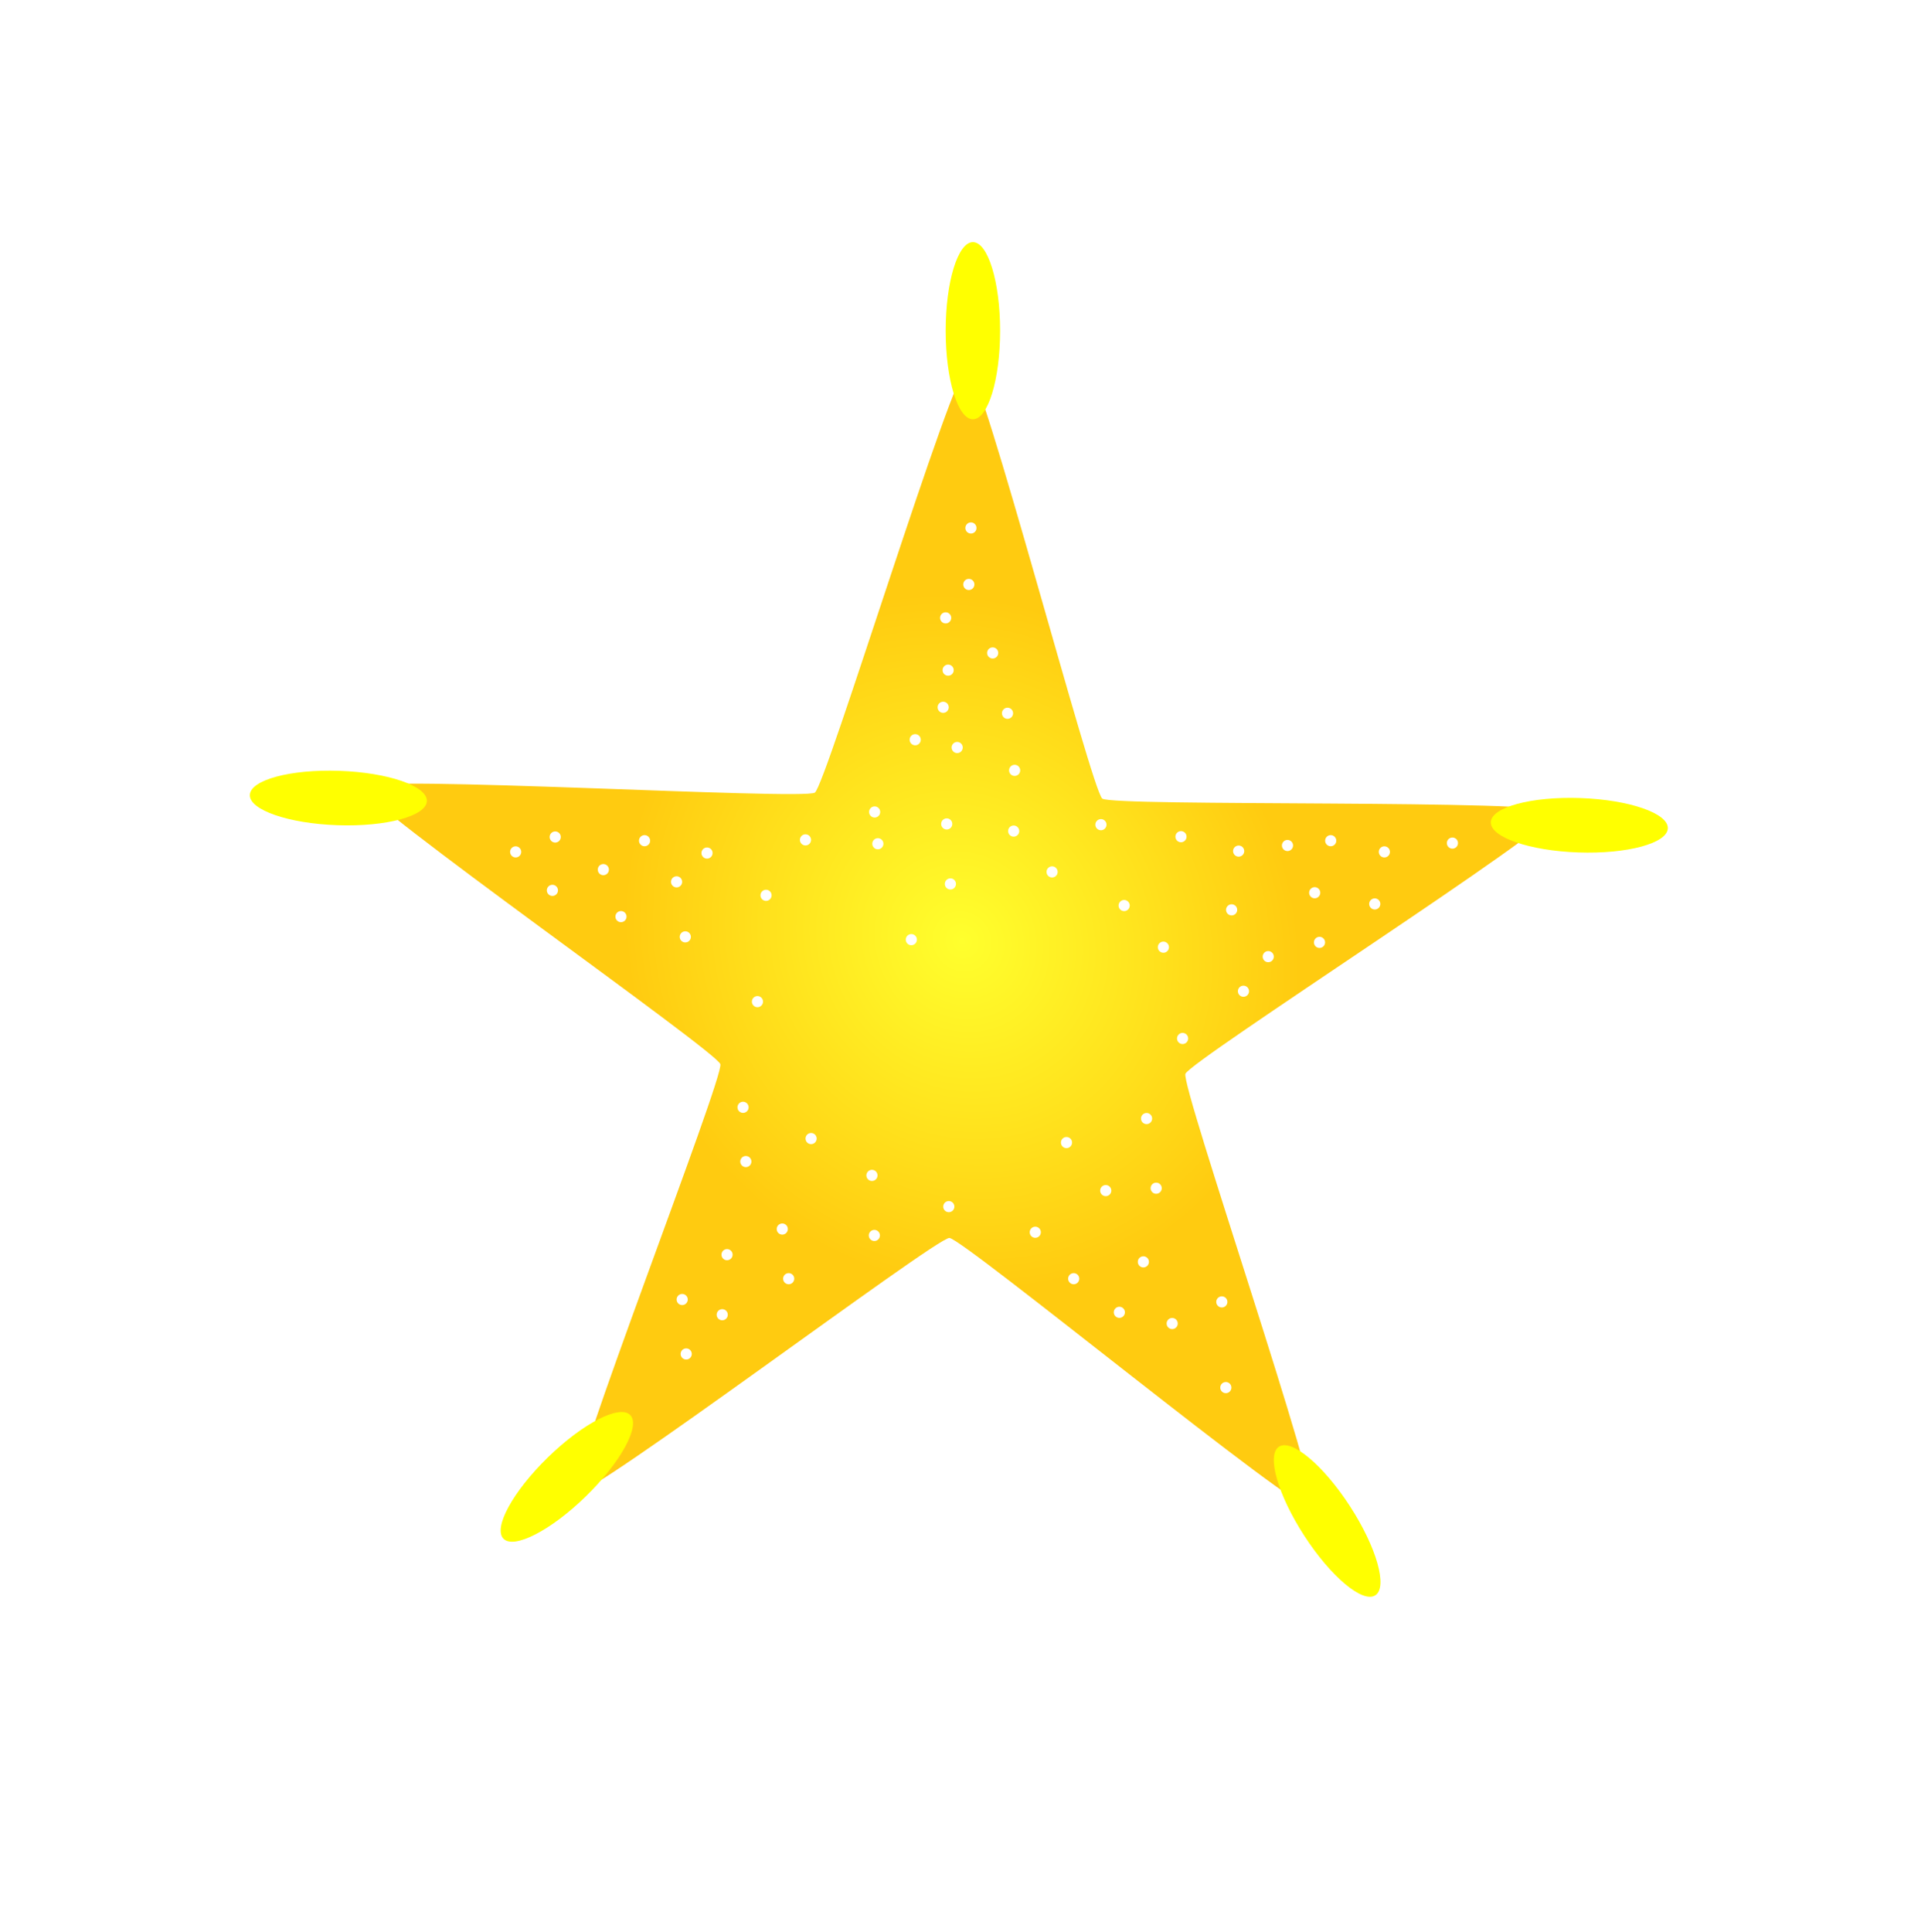 <svg viewBox="0 0 172.359 173.318" xmlns:xlink="http://www.w3.org/1999/xlink" xmlns="http://www.w3.org/2000/svg"><defs><filter style="color-interpolation-filters:sRGB" id="d" x="-.013" y="-.014" width="1.025" height="1.027"><feGaussianBlur stdDeviation=".445"/></filter><filter style="color-interpolation-filters:sRGB" id="f" x="-3.687" y="-1.151" width="8.373" height="3.284"><feFlood flood-opacity="1" flood-color="#FFAC00" result="flood"/><feComposite in="flood" in2="SourceGraphic" operator="in" result="composite1"/><feGaussianBlur in="composite1" stdDeviation="2.499" result="blur"/><feOffset dy="-.1" result="offset"/><feComposite in="SourceGraphic" in2="offset" result="fbSourceGraphic"/><feColorMatrix result="fbSourceGraphicAlpha" in="fbSourceGraphic" values="0 0 0 -1 0 0 0 0 -1 0 0 0 0 -1 0 0 0 0 1 0"/><feFlood flood-opacity="1" flood-color="#FFAC00" result="flood"/><feComposite in2="fbSourceGraphic" in="flood" operator="in" result="composite1"/><feGaussianBlur in="composite1" stdDeviation="2.5" result="blur"/><feOffset dy="-.1" result="offset"/><feComposite in2="offset" in="fbSourceGraphic" result="fbSourceGraphic"/><feColorMatrix result="fbSourceGraphicAlpha" in="fbSourceGraphic" values="0 0 0 -1 0 0 0 0 -1 0 0 0 0 -1 0 0 0 0 1 0"/><feFlood flood-opacity="1" flood-color="#FFAC00" result="flood"/><feComposite in2="fbSourceGraphic" in="flood" operator="in" result="composite1"/><feGaussianBlur in="composite1" stdDeviation="2.5" result="blur"/><feOffset dy="-.1" result="offset"/><feComposite in2="offset" in="fbSourceGraphic" result="composite2"/></filter><filter style="color-interpolation-filters:sRGB" id="g" x="-3.687" y="-1.151" width="8.373" height="3.284"><feFlood flood-opacity="1" flood-color="#FFAC00" result="flood"/><feComposite in="flood" in2="SourceGraphic" operator="in" result="composite1"/><feGaussianBlur in="composite1" stdDeviation="2.499" result="blur"/><feOffset dy="-.1" result="offset"/><feComposite in="SourceGraphic" in2="offset" result="fbSourceGraphic"/><feColorMatrix result="fbSourceGraphicAlpha" in="fbSourceGraphic" values="0 0 0 -1 0 0 0 0 -1 0 0 0 0 -1 0 0 0 0 1 0"/><feFlood flood-opacity="1" flood-color="#FFAC00" result="flood"/><feComposite in2="fbSourceGraphic" in="flood" operator="in" result="composite1"/><feGaussianBlur in="composite1" stdDeviation="2.5" result="blur"/><feOffset dy="-.1" result="offset"/><feComposite in2="offset" in="fbSourceGraphic" result="fbSourceGraphic"/><feColorMatrix result="fbSourceGraphicAlpha" in="fbSourceGraphic" values="0 0 0 -1 0 0 0 0 -1 0 0 0 0 -1 0 0 0 0 1 0"/><feFlood flood-opacity="1" flood-color="#FFAC00" result="flood"/><feComposite in2="fbSourceGraphic" in="flood" operator="in" result="composite1"/><feGaussianBlur in="composite1" stdDeviation="2.5" result="blur"/><feOffset dy="-.1" result="offset"/><feComposite in2="offset" in="fbSourceGraphic" result="composite2"/></filter><filter style="color-interpolation-filters:sRGB" id="h" x="-3.687" y="-1.151" width="8.373" height="3.284"><feFlood flood-opacity="1" flood-color="#FFAC00" result="flood"/><feComposite in="flood" in2="SourceGraphic" operator="in" result="composite1"/><feGaussianBlur in="composite1" stdDeviation="2.499" result="blur"/><feOffset dy="-.1" result="offset"/><feComposite in="SourceGraphic" in2="offset" result="fbSourceGraphic"/><feColorMatrix result="fbSourceGraphicAlpha" in="fbSourceGraphic" values="0 0 0 -1 0 0 0 0 -1 0 0 0 0 -1 0 0 0 0 1 0"/><feFlood flood-opacity="1" flood-color="#FFAC00" result="flood"/><feComposite in2="fbSourceGraphic" in="flood" operator="in" result="composite1"/><feGaussianBlur in="composite1" stdDeviation="2.5" result="blur"/><feOffset dy="-.1" result="offset"/><feComposite in2="offset" in="fbSourceGraphic" result="fbSourceGraphic"/><feColorMatrix result="fbSourceGraphicAlpha" in="fbSourceGraphic" values="0 0 0 -1 0 0 0 0 -1 0 0 0 0 -1 0 0 0 0 1 0"/><feFlood flood-opacity="1" flood-color="#FFAC00" result="flood"/><feComposite in2="fbSourceGraphic" in="flood" operator="in" result="composite1"/><feGaussianBlur in="composite1" stdDeviation="2.5" result="blur"/><feOffset dy="-.1" result="offset"/><feComposite in2="offset" in="fbSourceGraphic" result="composite2"/></filter><filter style="color-interpolation-filters:sRGB" id="i" x="-3.687" y="-1.151" width="8.373" height="3.284"><feFlood flood-opacity="1" flood-color="#FFAC00" result="flood"/><feComposite in="flood" in2="SourceGraphic" operator="in" result="composite1"/><feGaussianBlur in="composite1" stdDeviation="2.499" result="blur"/><feOffset dy="-.1" result="offset"/><feComposite in="SourceGraphic" in2="offset" result="fbSourceGraphic"/><feColorMatrix result="fbSourceGraphicAlpha" in="fbSourceGraphic" values="0 0 0 -1 0 0 0 0 -1 0 0 0 0 -1 0 0 0 0 1 0"/><feFlood flood-opacity="1" flood-color="#FFAC00" result="flood"/><feComposite in2="fbSourceGraphic" in="flood" operator="in" result="composite1"/><feGaussianBlur in="composite1" stdDeviation="2.5" result="blur"/><feOffset dy="-.1" result="offset"/><feComposite in2="offset" in="fbSourceGraphic" result="fbSourceGraphic"/><feColorMatrix result="fbSourceGraphicAlpha" in="fbSourceGraphic" values="0 0 0 -1 0 0 0 0 -1 0 0 0 0 -1 0 0 0 0 1 0"/><feFlood flood-opacity="1" flood-color="#FFAC00" result="flood"/><feComposite in2="fbSourceGraphic" in="flood" operator="in" result="composite1"/><feGaussianBlur in="composite1" stdDeviation="2.5" result="blur"/><feOffset dy="-.1" result="offset"/><feComposite in2="offset" in="fbSourceGraphic" result="composite2"/></filter><filter style="color-interpolation-filters:sRGB" id="j" x="-3.687" y="-1.151" width="8.373" height="3.284"><feFlood flood-opacity="1" flood-color="#FFAC00" result="flood"/><feComposite in="flood" in2="SourceGraphic" operator="in" result="composite1"/><feGaussianBlur in="composite1" stdDeviation="2.499" result="blur"/><feOffset dy="-.1" result="offset"/><feComposite in="SourceGraphic" in2="offset" result="fbSourceGraphic"/><feColorMatrix result="fbSourceGraphicAlpha" in="fbSourceGraphic" values="0 0 0 -1 0 0 0 0 -1 0 0 0 0 -1 0 0 0 0 1 0"/><feFlood flood-opacity="1" flood-color="#FFAC00" result="flood"/><feComposite in2="fbSourceGraphic" in="flood" operator="in" result="composite1"/><feGaussianBlur in="composite1" stdDeviation="2.5" result="blur"/><feOffset dy="-.1" result="offset"/><feComposite in2="offset" in="fbSourceGraphic" result="fbSourceGraphic"/><feColorMatrix result="fbSourceGraphicAlpha" in="fbSourceGraphic" values="0 0 0 -1 0 0 0 0 -1 0 0 0 0 -1 0 0 0 0 1 0"/><feFlood flood-opacity="1" flood-color="#FFAC00" result="flood"/><feComposite in2="fbSourceGraphic" in="flood" operator="in" result="composite1"/><feGaussianBlur in="composite1" stdDeviation="2.5" result="blur"/><feOffset dy="-.1" result="offset"/><feComposite in2="offset" in="fbSourceGraphic" result="composite2"/></filter><filter style="color-interpolation-filters:sRGB" id="e" x="-.179" y="-.181" width="1.355" height="1.427"><feGaussianBlur stdDeviation="1.552"/></filter><filter style="color-interpolation-filters:sRGB" id="b" x="-.041" y="-.043" width="1.083" height="1.086"><feGaussianBlur stdDeviation="1.839"/></filter><radialGradient xlink:href="#a" id="c" cx="195.035" cy="203.005" fx="195.035" fy="203.005" r="201.73" gradientTransform="matrix(.463 -.301 .326 .501 38.692 159.971)" gradientUnits="userSpaceOnUse"/><linearGradient id="a"><stop style="stop-color:#ffff2d;stop-opacity:1" offset="0"/><stop style="stop-color:#ffcb10;stop-opacity:1" offset="1"/></linearGradient></defs><g style="mix-blend-mode:normal;filter:url(#b)" transform="translate(-22.264 3.009)"><path style="fill:url(#c);fill-opacity:1;stroke-width:6.576;stroke-linecap:round;stroke-linejoin:round;paint-order:stroke fill markers" d="M396.757 163.809c1.228 4.43-125.435 81.397-127.046 85.703-1.61 4.306 43.425 145.512 39.59 148.049-3.834 2.537-116.175-94.142-120.768-94.344-4.593-.201-124.97 86.265-128.568 83.402-3.598-2.862 53.634-139.58 52.406-144.011-1.227-4.43-120.66-92.197-119.05-96.503 1.611-4.306 149.324 7.876 153.158 5.34C150.313 148.908 196.877 8.199 201.47 8.4c4.593.202 38.653 144.449 42.25 147.312 3.598 2.863 151.81 3.666 153.037 8.097z" transform="rotate(-1.318 1282.767 -2404.554) scale(.265)"/></g><g style="display:inline;mix-blend-mode:normal;filter:url(#d)" transform="translate(-22.264 3.009)"><circle style="fill:#fff;fill-opacity:1;stroke-width:.579;stroke-linecap:round;stroke-linejoin:round;paint-order:stroke fill markers" cx="107.335" cy="57.113" r=".5"/><circle style="fill:#fff;fill-opacity:1;stroke-width:.579;stroke-linecap:round;stroke-linejoin:round;paint-order:stroke fill markers" cx="104.38" cy="63.354" r=".5"/><circle style="fill:#fff;fill-opacity:1;stroke-width:.579;stroke-linecap:round;stroke-linejoin:round;paint-order:stroke fill markers" cx="106.889" cy="60.443" r=".5"/><circle style="fill:#fff;fill-opacity:1;stroke-width:.579;stroke-linecap:round;stroke-linejoin:round;paint-order:stroke fill markers" cx="113.301" cy="66.102" r=".5"/><circle style="fill:#fff;fill-opacity:1;stroke-width:.579;stroke-linecap:round;stroke-linejoin:round;paint-order:stroke fill markers" cx="112.662" cy="60.98" r=".5"/><circle style="fill:#fff;fill-opacity:1;stroke-width:.579;stroke-linecap:round;stroke-linejoin:round;paint-order:stroke fill markers" cx="108.146" cy="64.052" r=".5"/><circle style="fill:#fff;fill-opacity:1;stroke-width:.579;stroke-linecap:round;stroke-linejoin:round;paint-order:stroke fill markers" cx="101.028" cy="72.685" r=".5"/><circle style="fill:#fff;fill-opacity:1;stroke-width:.579;stroke-linecap:round;stroke-linejoin:round;paint-order:stroke fill markers" cx="100.74" cy="69.835" r=".5"/><circle style="fill:#fff;fill-opacity:1;stroke-width:.579;stroke-linecap:round;stroke-linejoin:round;paint-order:stroke fill markers" cx="107.208" cy="70.908" r=".5"/><circle style="fill:#fff;fill-opacity:1;stroke-width:.579;stroke-linecap:round;stroke-linejoin:round;paint-order:stroke fill markers" cx="104.033" cy="81.289" r=".5"/><circle style="fill:#fff;fill-opacity:1;stroke-width:.579;stroke-linecap:round;stroke-linejoin:round;paint-order:stroke fill markers" cx="90.997" cy="77.311" r=".5"/><circle style="fill:#fff;fill-opacity:1;stroke-width:.579;stroke-linecap:round;stroke-linejoin:round;paint-order:stroke fill markers" cx="82.97" cy="76.103" r=".5"/><circle style="fill:#fff;fill-opacity:1;stroke-width:.579;stroke-linecap:round;stroke-linejoin:round;paint-order:stroke fill markers" cx="85.7" cy="73.519" r=".5"/><circle style="fill:#fff;fill-opacity:1;stroke-width:.579;stroke-linecap:round;stroke-linejoin:round;paint-order:stroke fill markers" cx="76.398" cy="75.007" r=".5"/><circle style="fill:#fff;fill-opacity:1;stroke-width:.579;stroke-linecap:round;stroke-linejoin:round;paint-order:stroke fill markers" cx="77.98" cy="79.223" r=".5"/><circle style="fill:#fff;fill-opacity:1;stroke-width:.579;stroke-linecap:round;stroke-linejoin:round;paint-order:stroke fill markers" cx="83.752" cy="81.04" r=".5"/><circle style="fill:#fff;fill-opacity:1;stroke-width:.579;stroke-linecap:round;stroke-linejoin:round;paint-order:stroke fill markers" cx="100.499" cy="102.438" r=".5"/><circle style="fill:#fff;fill-opacity:1;stroke-width:.579;stroke-linecap:round;stroke-linejoin:round;paint-order:stroke fill markers" cx="89.183" cy="101.197" r=".5"/><circle style="fill:#fff;fill-opacity:1;stroke-width:.579;stroke-linecap:round;stroke-linejoin:round;paint-order:stroke fill markers" cx="88.933" cy="96.332" r=".5"/><circle style="fill:#fff;fill-opacity:1;stroke-width:.579;stroke-linecap:round;stroke-linejoin:round;paint-order:stroke fill markers" cx="87.496" cy="109.55" r=".5"/><circle style="fill:#fff;fill-opacity:1;stroke-width:.579;stroke-linecap:round;stroke-linejoin:round;paint-order:stroke fill markers" cx="93.028" cy="111.705" r=".5"/><circle style="fill:#fff;fill-opacity:1;stroke-width:.579;stroke-linecap:round;stroke-linejoin:round;paint-order:stroke fill markers" cx="92.453" cy="107.251" r=".5"/><circle style="fill:#fff;fill-opacity:1;stroke-width:.579;stroke-linecap:round;stroke-linejoin:round;paint-order:stroke fill markers" cx="83.833" cy="118.458" r=".5"/><circle style="fill:#fff;fill-opacity:1;stroke-width:.579;stroke-linecap:round;stroke-linejoin:round;paint-order:stroke fill markers" cx="87.065" cy="114.938" r=".5"/><circle style="fill:#fff;fill-opacity:1;stroke-width:.579;stroke-linecap:round;stroke-linejoin:round;paint-order:stroke fill markers" cx="83.473" cy="113.573" r=".5"/><circle style="fill:#fff;fill-opacity:1;stroke-width:.579;stroke-linecap:round;stroke-linejoin:round;paint-order:stroke fill markers" cx="100.714" cy="107.826" r=".5"/><circle style="fill:#fff;fill-opacity:1;stroke-width:.579;stroke-linecap:round;stroke-linejoin:round;paint-order:stroke fill markers" cx="127.437" cy="-115.728" r=".5" transform="scale(1 -1)"/><circle style="fill:#fff;fill-opacity:1;stroke-width:.579;stroke-linecap:round;stroke-linejoin:round;paint-order:stroke fill markers" cx="118.601" cy="111.705" r=".5"/><circle style="fill:#fff;fill-opacity:1;stroke-width:.579;stroke-linecap:round;stroke-linejoin:round;paint-order:stroke fill markers" cx="124.851" cy="110.196" r=".5"/><circle style="fill:#fff;fill-opacity:1;stroke-width:.579;stroke-linecap:round;stroke-linejoin:round;paint-order:stroke fill markers" cx="126" cy="103.588" r=".5"/><circle style="fill:#fff;fill-opacity:1;stroke-width:.579;stroke-linecap:round;stroke-linejoin:round;paint-order:stroke fill markers" cx="125.138" cy="97.338" r=".5"/><circle style="fill:#fff;fill-opacity:1;stroke-width:.579;stroke-linecap:round;stroke-linejoin:round;paint-order:stroke fill markers" cx="121.475" cy="103.803" r=".5"/><circle style="fill:#fff;fill-opacity:1;stroke-width:.579;stroke-linecap:round;stroke-linejoin:round;paint-order:stroke fill markers" cx="122.696" cy="114.722" r=".5"/><circle style="fill:#fff;fill-opacity:1;stroke-width:.579;stroke-linecap:round;stroke-linejoin:round;paint-order:stroke fill markers" cx="131.891" cy="113.788" r=".5"/><circle style="fill:#fff;fill-opacity:1;stroke-width:.579;stroke-linecap:round;stroke-linejoin:round;paint-order:stroke fill markers" cx="132.25" cy="121.475" r=".5"/><circle style="fill:#fff;fill-opacity:1;stroke-width:.579;stroke-linecap:round;stroke-linejoin:round;paint-order:stroke fill markers" cx="115.153" cy="107.539" r=".5"/><circle style="fill:#fff;fill-opacity:1;stroke-width:.579;stroke-linecap:round;stroke-linejoin:round;paint-order:stroke fill markers" cx="128.371" cy="90.154" r=".5"/><circle style="fill:#fff;fill-opacity:1;stroke-width:.579;stroke-linecap:round;stroke-linejoin:round;paint-order:stroke fill markers" cx="136.054" cy="82.813" r=".5"/><circle style="fill:#fff;fill-opacity:1;stroke-width:.579;stroke-linecap:round;stroke-linejoin:round;paint-order:stroke fill markers" cx="107.395" cy="105.24" r=".5"/><circle style="fill:#fff;fill-opacity:1;stroke-width:.579;stroke-linecap:round;stroke-linejoin:round;paint-order:stroke fill markers" cx="109.191" cy="49.423" r=".5"/><circle style="fill:#fff;fill-opacity:1;stroke-width:.579;stroke-linecap:round;stroke-linejoin:round;paint-order:stroke fill markers" cx="111.33" cy="55.57" r=".5"/><circle style="fill:#fff;fill-opacity:1;stroke-width:.579;stroke-linecap:round;stroke-linejoin:round;paint-order:stroke fill markers" cx="133.831" cy="85.916" r=".5"/><circle style="fill:#fff;fill-opacity:1;stroke-width:.579;stroke-linecap:round;stroke-linejoin:round;paint-order:stroke fill markers" cx="140.224" cy="77.08" r=".5"/><circle style="fill:#fff;fill-opacity:1;stroke-width:.579;stroke-linecap:round;stroke-linejoin:round;paint-order:stroke fill markers" cx="146.474" cy="73.416" r=".5"/><circle style="fill:#fff;fill-opacity:1;stroke-width:.579;stroke-linecap:round;stroke-linejoin:round;paint-order:stroke fill markers" cx="145.612" cy="78.086" r=".5"/><circle style="fill:#fff;fill-opacity:1;stroke-width:.579;stroke-linecap:round;stroke-linejoin:round;paint-order:stroke fill markers" cx="141.661" cy="72.411" r=".5"/><circle style="fill:#fff;fill-opacity:1;stroke-width:.579;stroke-linecap:round;stroke-linejoin:round;paint-order:stroke fill markers" cx="152.58" cy="72.626" r=".5"/><circle style="fill:#fff;fill-opacity:1;stroke-width:.579;stroke-linecap:round;stroke-linejoin:round;paint-order:stroke fill markers" cx="140.655" cy="81.534" r=".5"/><circle style="fill:#fff;fill-opacity:1;stroke-width:.579;stroke-linecap:round;stroke-linejoin:round;paint-order:stroke fill markers" cx="133.4" cy="73.345" r=".5"/><circle style="fill:#fff;fill-opacity:1;stroke-width:.579;stroke-linecap:round;stroke-linejoin:round;paint-order:stroke fill markers" cx="132.77" cy="78.616" r=".5"/><circle style="fill:#fff;fill-opacity:1;stroke-width:.579;stroke-linecap:round;stroke-linejoin:round;paint-order:stroke fill markers" cx="137.782" cy="72.842" r=".5"/><circle style="fill:#fff;fill-opacity:1;stroke-width:.579;stroke-linecap:round;stroke-linejoin:round;paint-order:stroke fill markers" cx="128.227" cy="72.052" r=".5"/><circle style="fill:#fff;fill-opacity:1;stroke-width:.579;stroke-linecap:round;stroke-linejoin:round;paint-order:stroke fill markers" cx="121.044" cy="70.974" r=".5"/><circle style="fill:#fff;fill-opacity:1;stroke-width:.579;stroke-linecap:round;stroke-linejoin:round;paint-order:stroke fill markers" cx="113.214" cy="71.549" r=".5"/><circle style="fill:#fff;fill-opacity:1;stroke-width:.579;stroke-linecap:round;stroke-linejoin:round;paint-order:stroke fill markers" cx="107.539" cy="76.29" r=".5"/><circle style="fill:#fff;fill-opacity:1;stroke-width:.579;stroke-linecap:round;stroke-linejoin:round;paint-order:stroke fill markers" cx="90.226" cy="86.85" r=".5"/><circle style="fill:#fff;fill-opacity:1;stroke-width:.579;stroke-linecap:round;stroke-linejoin:round;paint-order:stroke fill markers" cx="95.039" cy="99.134" r=".5"/><circle style="fill:#fff;fill-opacity:1;stroke-width:.579;stroke-linecap:round;stroke-linejoin:round;paint-order:stroke fill markers" cx="117.955" cy="99.493" r=".5"/><circle style="fill:#fff;fill-opacity:1;stroke-width:.579;stroke-linecap:round;stroke-linejoin:round;paint-order:stroke fill markers" cx="68.532" cy="73.416" r=".5"/><circle style="fill:#fff;fill-opacity:1;stroke-width:.579;stroke-linecap:round;stroke-linejoin:round;paint-order:stroke fill markers" cx="80.097" cy="72.411" r=".5"/><circle style="fill:#fff;fill-opacity:1;stroke-width:.579;stroke-linecap:round;stroke-linejoin:round;paint-order:stroke fill markers" cx="94.536" cy="72.339" r=".5"/><circle style="fill:#fff;fill-opacity:1;stroke-width:.579;stroke-linecap:round;stroke-linejoin:round;paint-order:stroke fill markers" cx="126.647" cy="81.965" r=".5"/><circle style="fill:#fff;fill-opacity:1;stroke-width:.579;stroke-linecap:round;stroke-linejoin:round;paint-order:stroke fill markers" cx="123.127" cy="78.229" r=".5"/><circle style="fill:#fff;fill-opacity:1;stroke-width:.579;stroke-linecap:round;stroke-linejoin:round;paint-order:stroke fill markers" cx="116.662" cy="75.212" r=".5"/><circle style="fill:#fff;fill-opacity:1;stroke-width:.579;stroke-linecap:round;stroke-linejoin:round;paint-order:stroke fill markers" cx="109.38" cy="44.357" r=".5"/><circle style="fill:#fff;fill-opacity:1;stroke-width:.579;stroke-linecap:round;stroke-linejoin:round;paint-order:stroke fill markers" cx="107.112" cy="52.422" r=".5"/><circle style="fill:#fff;fill-opacity:1;stroke-width:.579;stroke-linecap:round;stroke-linejoin:round;paint-order:stroke fill markers" cx="72.08" cy="72.08" r=".5"/><circle style="fill:#fff;fill-opacity:1;stroke-width:.579;stroke-linecap:round;stroke-linejoin:round;paint-order:stroke fill markers" cx="71.828" cy="76.868" r=".5"/></g><g style="mix-blend-mode:normal;filter:url(#e)" transform="translate(-22.264 3.009)"><ellipse style="fill:#ff0;fill-opacity:1;stroke-width:.859;stroke-linecap:round;stroke-linejoin:round;paint-order:stroke fill markers;filter:url(#f)" cx="109.556" cy="26.96" rx="2.441" ry="7.945"/><ellipse style="fill:#ff0;fill-opacity:1;stroke-width:.859;stroke-linecap:round;stroke-linejoin:round;paint-order:stroke fill markers;filter:url(#g)" cx="139.369" cy="133.498" rx="2.441" ry="7.945" transform="rotate(-32.965 140.77 129.99)"/><ellipse style="fill:#ff0;fill-opacity:1;stroke-width:.859;stroke-linecap:round;stroke-linejoin:round;paint-order:stroke fill markers;filter:url(#h)" cx="56.868" cy="65.576" rx="2.441" ry="7.945" transform="rotate(-88.023 56.457 69.127)"/><ellipse style="fill:#ff0;fill-opacity:1;stroke-width:.859;stroke-linecap:round;stroke-linejoin:round;paint-order:stroke fill markers;filter:url(#i)" cx="56.868" cy="65.576" rx="2.441" ry="7.945" transform="rotate(-88.023 113.393 12.722)"/><ellipse style="fill:#ff0;fill-opacity:1;stroke-width:.859;stroke-linecap:round;stroke-linejoin:round;paint-order:stroke fill markers;filter:url(#j)" cx="56.868" cy="65.576" rx="2.441" ry="7.945" transform="rotate(-134.286 78.529 93.954)"/></g></svg>